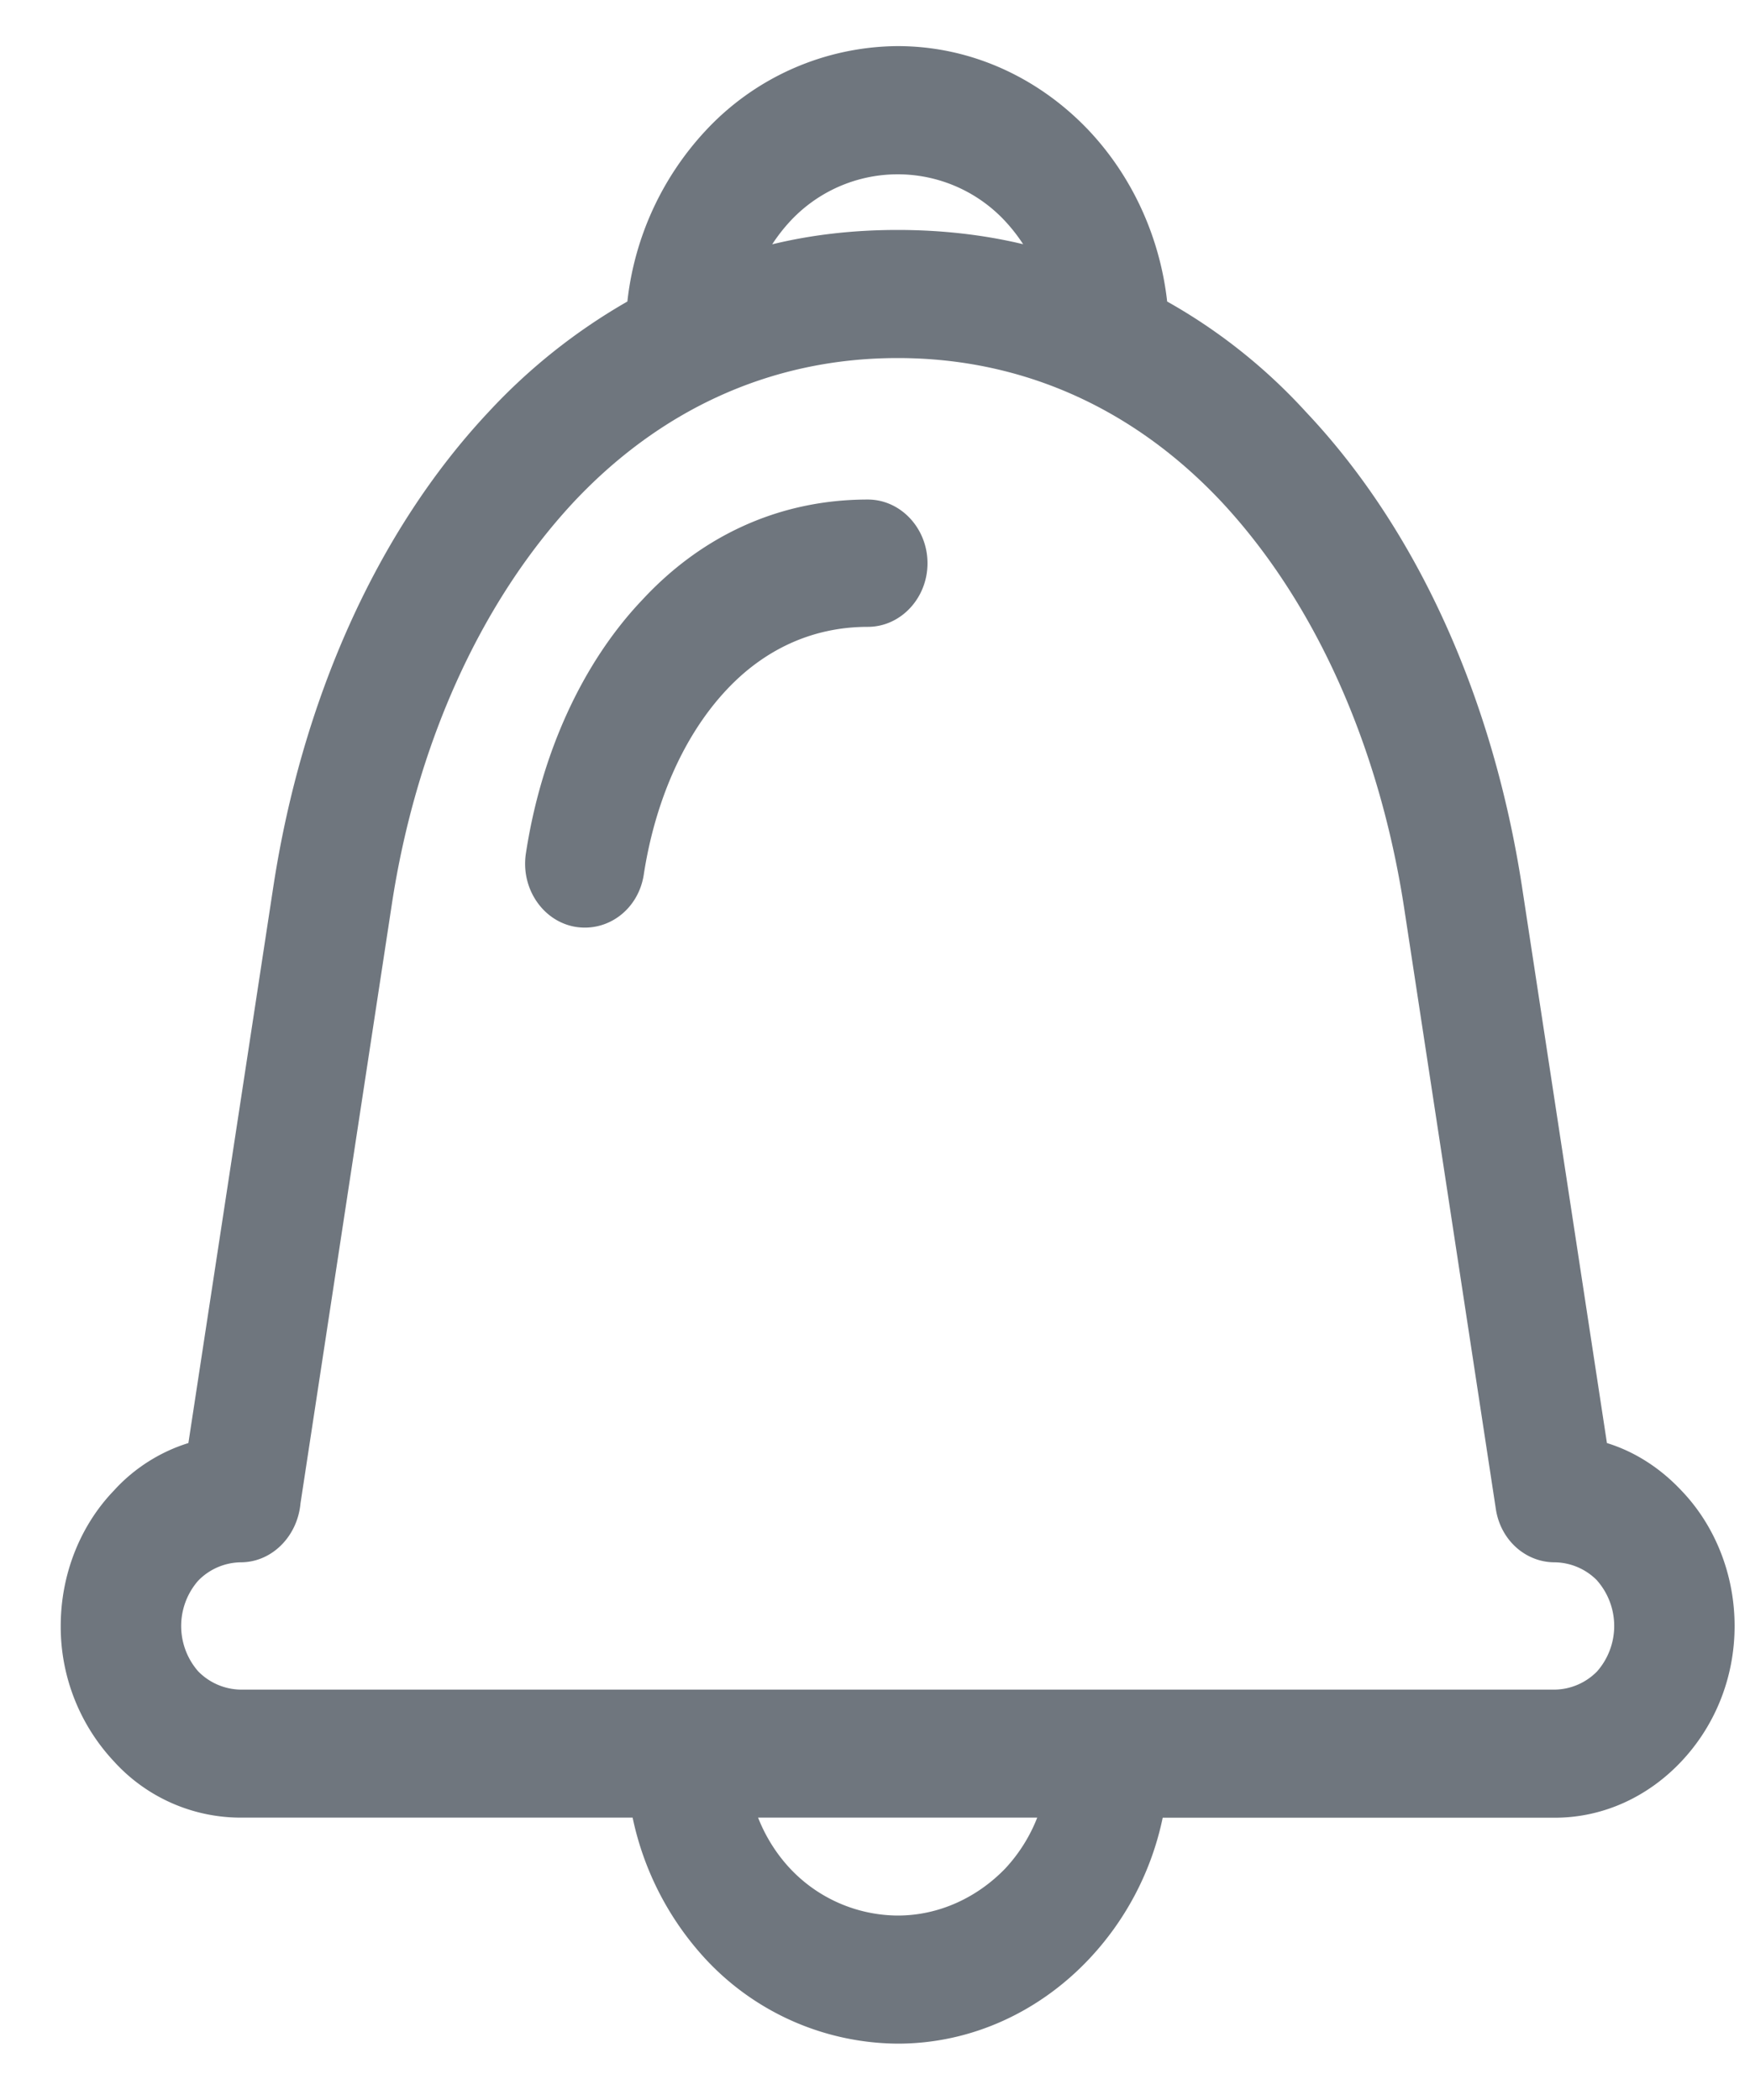 <svg width="20" height="24" fill="none" xmlns="http://www.w3.org/2000/svg"><path d="M18.365 16.492c.324.1.614.29.853.545.375.391.606.946.606 1.546 0 .6-.23 1.145-.606 1.545-.375.4-.887.646-1.45.646h-4.48a3.346 3.346 0 0 1-.836 1.609c-.563.6-1.34.973-2.193.973a3.023 3.023 0 0 1-2.201-.973 3.412 3.412 0 0 1-.828-1.61H2.75a1.957 1.957 0 0 1-1.45-.645 2.252 2.252 0 0 1-.606-1.545c0-.6.23-1.155.606-1.546.23-.255.53-.445.853-.545l.973-6.373c.324-2.1 1.169-4.037 2.457-5.41A6.695 6.695 0 0 1 7.17 3.446 3.41 3.41 0 0 1 8.058 1.5a3.023 3.023 0 0 1 2.2-.973c.854 0 1.63.373 2.194.973.477.51.802 1.191.887 1.946a6.372 6.372 0 0 1 1.587 1.263c1.297 1.373 2.141 3.31 2.466 5.41l.973 6.373Zm-11.007-6.5c-.06.4-.41.663-.785.6-.367-.064-.623-.437-.563-.837.17-1.118.631-2.164 1.331-2.9.657-.71 1.536-1.146 2.577-1.146.375 0 .682.328.682.728 0 .4-.307.727-.682.727-.649 0-1.195.272-1.613.718-.495.527-.819 1.282-.947 2.109Zm1.468-7.2c.452-.11.93-.164 1.433-.164.495 0 .981.054 1.434.163a1.96 1.96 0 0 0-.205-.263 1.676 1.676 0 0 0-2.457 0 1.944 1.944 0 0 0-.205.263Zm3.029 17.981H8.664c.085.218.213.419.366.582a1.7 1.7 0 0 0 1.229.537c.478 0 .913-.21 1.229-.537a1.83 1.83 0 0 0 .366-.582Zm6.399-2.709a.691.691 0 0 0-.487-.209c-.332 0-.622-.255-.673-.618l-1.05-6.882c-.281-1.809-.998-3.454-2.082-4.618-.955-1.018-2.21-1.645-3.703-1.645-1.493 0-2.747.627-3.702 1.645-1.084 1.164-1.81 2.81-2.082 4.618l-1.041 6.828c-.034.372-.324.672-.683.672a.691.691 0 0 0-.486.21.787.787 0 0 0 0 1.036.693.693 0 0 0 .486.209h15.017a.691.691 0 0 0 .486-.21.787.787 0 0 0 0-1.035Z" fill="#6F767E"/></svg>